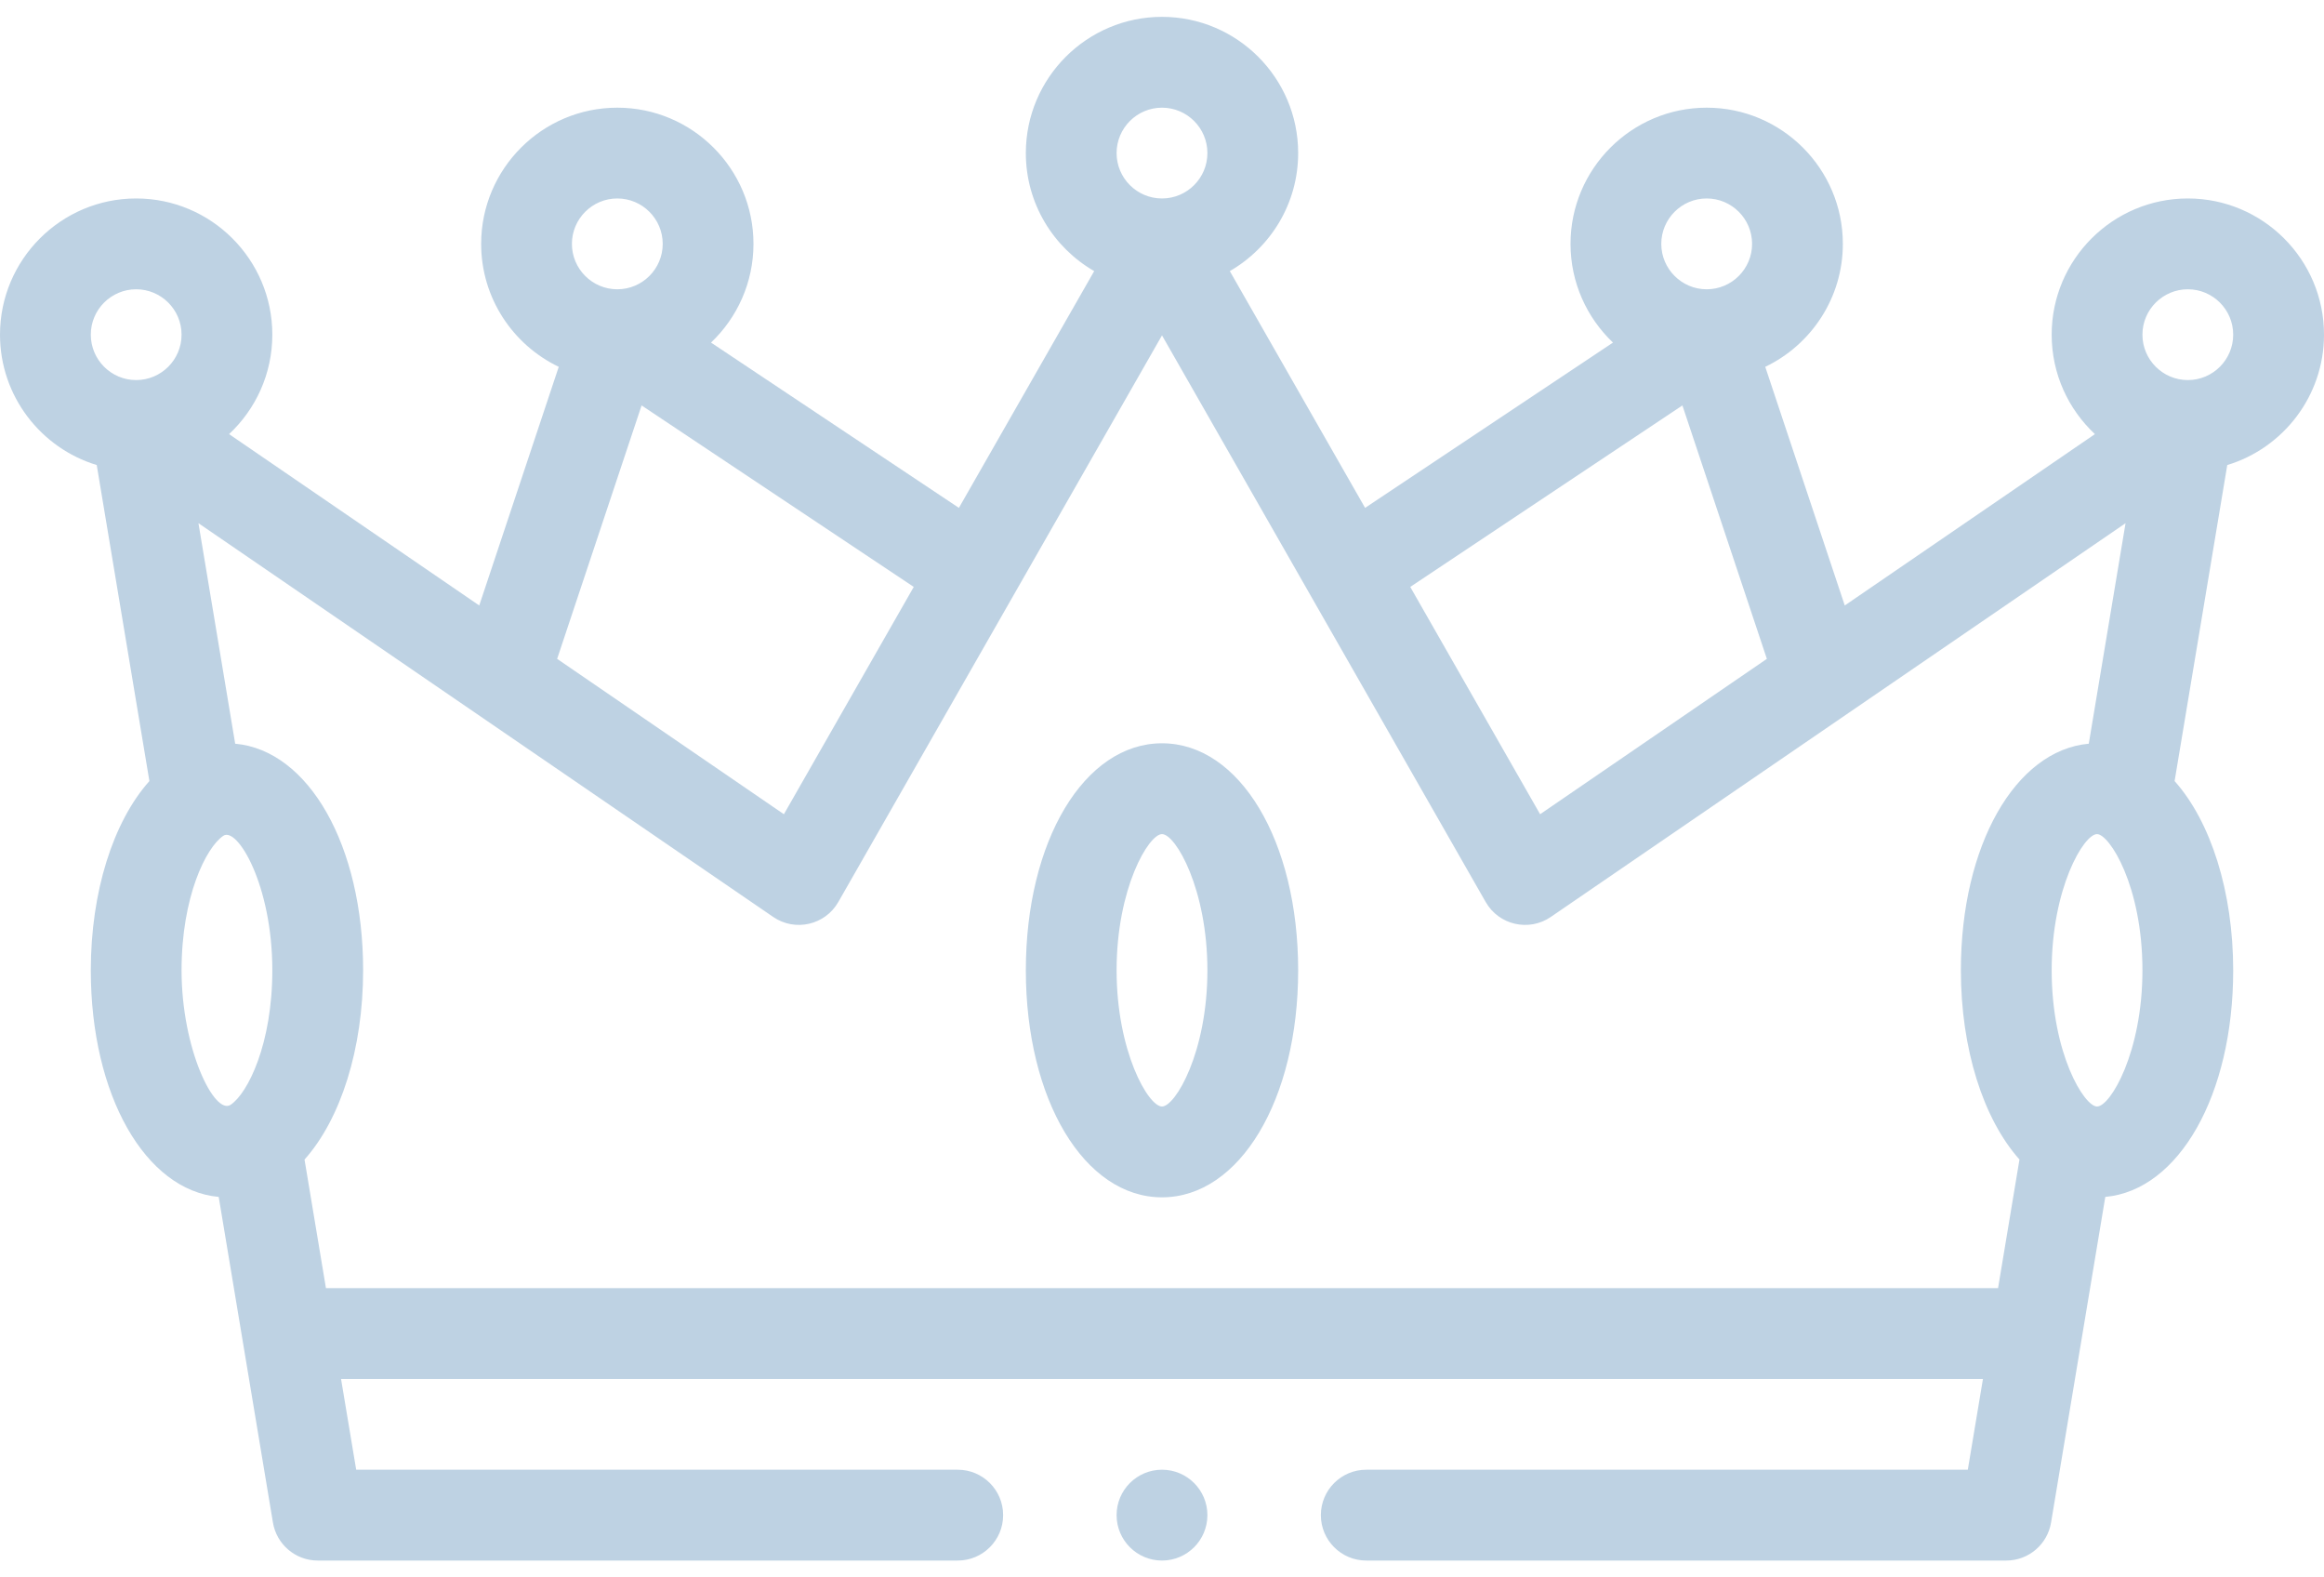 <svg width="56" height="38" viewBox="0 0 56 38" fill="none" xmlns="http://www.w3.org/2000/svg">
  <path d="M52.719 4.781C50.91 4.781 49.438 6.253 49.438 8.062C49.438 9.007 49.839 9.859 50.48 10.458L44.452 14.586L42.536 8.837C43.641 8.308 44.406 7.179 44.406 5.875C44.406 4.066 42.934 2.594 41.125 2.594C39.316 2.594 37.844 4.066 37.844 5.875C37.844 6.81 38.238 7.655 38.867 8.253L32.894 12.235L29.634 6.531C30.618 5.963 31.281 4.902 31.281 3.688C31.281 1.878 29.809 0.406 28 0.406C26.191 0.406 24.719 1.878 24.719 3.688C24.719 4.902 25.382 5.963 26.366 6.531L23.106 12.235L17.133 8.253C17.762 7.655 18.156 6.81 18.156 5.875C18.156 4.066 16.684 2.594 14.875 2.594C13.066 2.594 11.594 4.066 11.594 5.875C11.594 7.179 12.359 8.308 13.464 8.837L11.548 14.586L5.52 10.458C6.161 9.859 6.562 9.007 6.562 8.062C6.562 6.253 5.091 4.781 3.281 4.781C1.472 4.781 0 6.253 0 8.062C0 9.541 0.984 10.795 2.331 11.203L3.6 18.816C2.726 19.795 2.188 21.486 2.188 23.375C2.188 26.381 3.499 28.674 5.27 28.834L6.577 36.68C6.665 37.207 7.122 37.594 7.656 37.594H23.078C23.682 37.594 24.172 37.104 24.172 36.5C24.172 35.896 23.682 35.406 23.078 35.406H8.583L8.218 33.219H47.782L47.417 35.406H32.922C32.318 35.406 31.828 35.896 31.828 36.5C31.828 37.104 32.318 37.594 32.922 37.594H48.344C48.879 37.594 49.335 37.207 49.423 36.68L50.73 28.834C52.501 28.674 53.812 26.381 53.812 23.375C53.812 21.486 53.274 19.795 52.4 18.816L53.669 11.203C55.016 10.795 56 9.541 56 8.062C56 6.253 54.528 4.781 52.719 4.781ZM41.125 4.781C41.728 4.781 42.219 5.272 42.219 5.875C42.219 6.478 41.728 6.969 41.125 6.969C40.522 6.969 40.031 6.478 40.031 5.875C40.031 5.272 40.522 4.781 41.125 4.781ZM40.54 9.767L42.575 15.872L37.111 19.615L33.982 14.139L40.54 9.767ZM28 2.594C28.603 2.594 29.094 3.084 29.094 3.688C29.094 4.291 28.603 4.781 28 4.781C27.397 4.781 26.906 4.291 26.906 3.688C26.906 3.084 27.397 2.594 28 2.594ZM14.875 4.781C15.478 4.781 15.969 5.272 15.969 5.875C15.969 6.478 15.478 6.969 14.875 6.969C14.272 6.969 13.781 6.478 13.781 5.875C13.781 5.272 14.272 4.781 14.875 4.781ZM15.46 9.767L22.018 14.139L18.889 19.615L13.425 15.872L15.46 9.767ZM3.281 6.969C3.884 6.969 4.375 7.459 4.375 8.062C4.375 8.666 3.884 9.156 3.281 9.156C2.678 9.156 2.188 8.666 2.188 8.062C2.188 7.459 2.678 6.969 3.281 6.969ZM4.375 23.375C4.375 21.605 4.964 20.415 5.382 20.134C5.717 19.913 6.562 21.317 6.562 23.375C6.562 25.146 5.973 26.337 5.557 26.615C5.168 26.873 4.375 25.272 4.375 23.375ZM7.854 31.031L7.338 27.934C8.212 26.955 8.75 25.264 8.75 23.375C8.75 20.369 7.438 18.076 5.667 17.916L4.782 12.604L18.632 22.09C19.159 22.451 19.883 22.285 20.2 21.73L28 8.079L35.8 21.73C36.118 22.287 36.843 22.45 37.368 22.09L51.218 12.604L50.332 17.916C48.562 18.076 47.25 20.369 47.25 23.375C47.25 25.263 47.788 26.953 48.662 27.933L48.146 31.031H7.854ZM50.531 26.656C50.224 26.656 49.438 25.386 49.438 23.375C49.438 21.399 50.211 20.094 50.531 20.094C50.825 20.094 51.625 21.331 51.625 23.375C51.625 25.351 50.852 26.656 50.531 26.656ZM52.719 9.156C52.116 9.156 51.625 8.666 51.625 8.062C51.625 7.459 52.116 6.969 52.719 6.969C53.322 6.969 53.812 7.459 53.812 8.062C53.812 8.666 53.322 9.156 52.719 9.156Z" fill="#BED2E3"/>
  <path d="M28 17.906C26.129 17.906 24.719 20.257 24.719 23.375C24.719 26.493 26.129 28.844 28 28.844C29.871 28.844 31.281 26.493 31.281 23.375C31.281 20.257 29.871 17.906 28 17.906ZM28 26.656C27.669 26.656 26.906 25.326 26.906 23.375C26.906 21.399 27.679 20.094 28 20.094C28.331 20.094 29.094 21.424 29.094 23.375C29.094 25.351 28.321 26.656 28 26.656Z" fill="#BED2E3"/>
  <path d="M28 37.594C28.604 37.594 29.094 37.104 29.094 36.5C29.094 35.896 28.604 35.406 28 35.406C27.396 35.406 26.906 35.896 26.906 36.5C26.906 37.104 27.396 37.594 28 37.594Z" fill="#BED2E3"/>
</svg>
